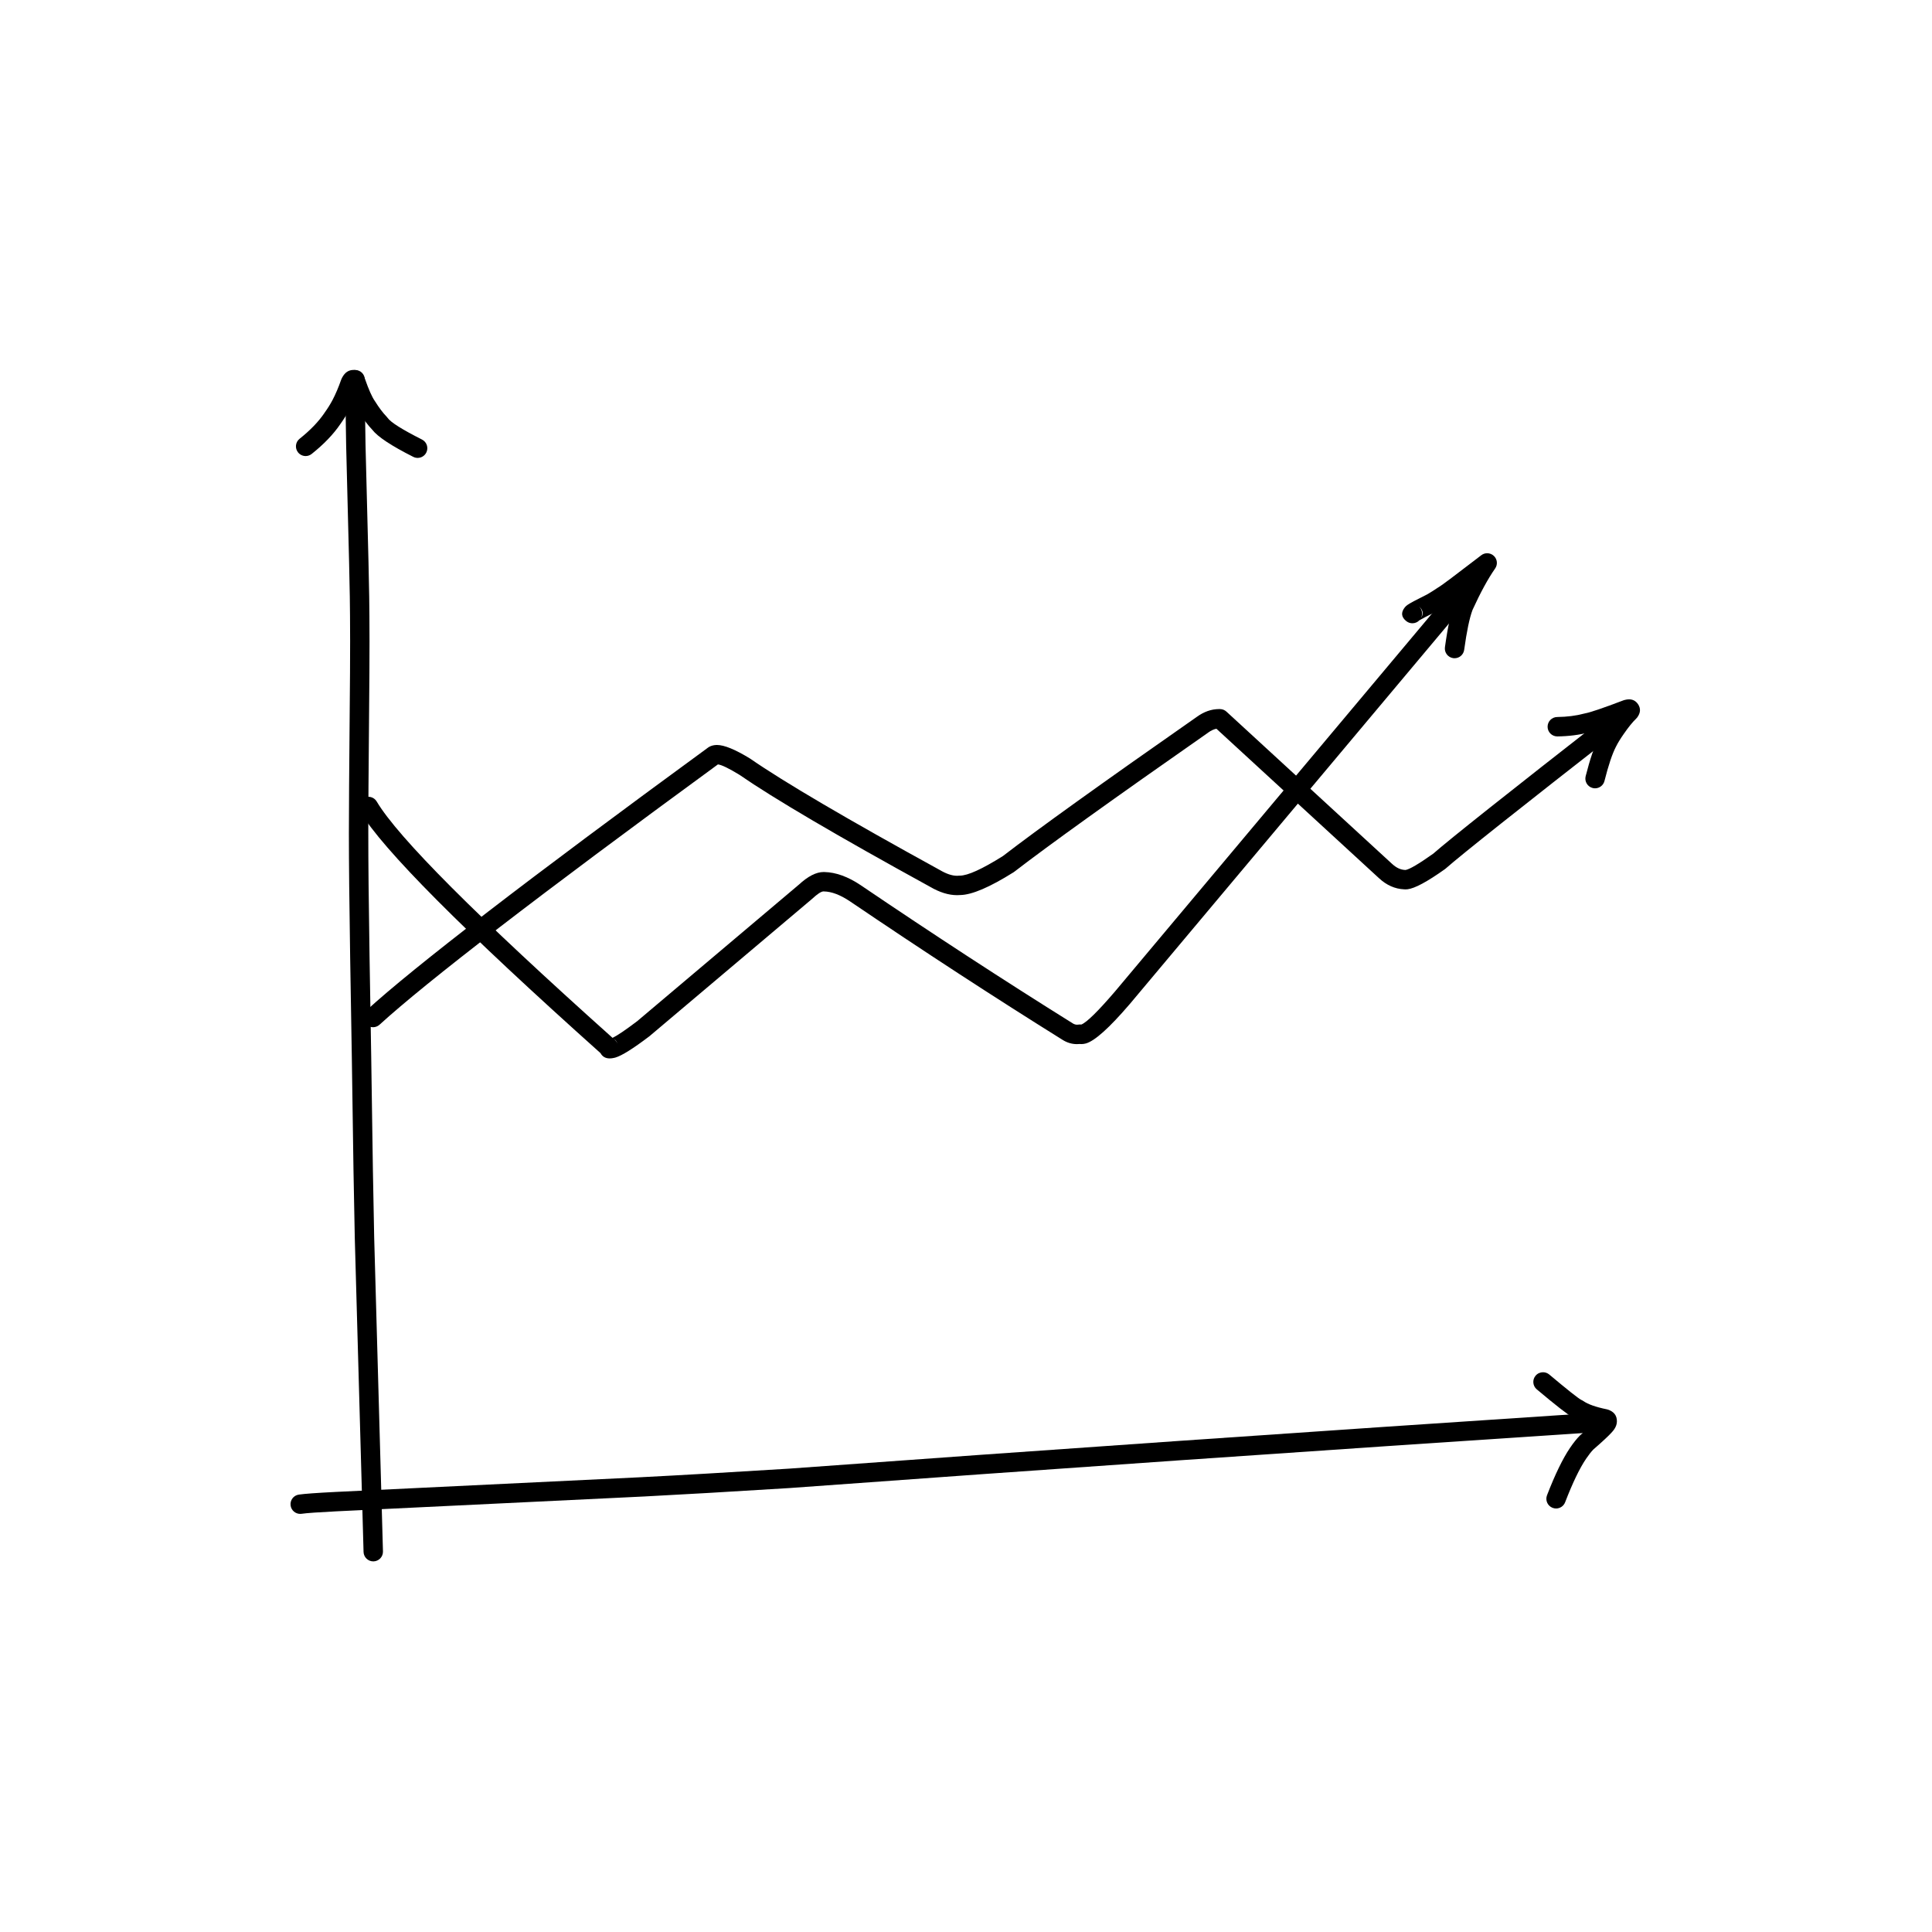 <svg xmlns="http://www.w3.org/2000/svg" xmlns:xlink="http://www.w3.org/1999/xlink" width="500" zoomAndPan="magnify" viewBox="0 0 375 375" height="500" preserveAspectRatio="xMidYMid meet" version="1.0"><defs><clipPath id="da5d233514"><path d="M 67 71.562 L 75 71.562 L 75 303.312 L 67 303.312 Z M 67 71.562 " clip-rule="nonzero"/></clipPath><clipPath id="f6fe1f7bf7"><path d="M 56.25 274 L 313 274 L 313 294 L 56.25 294 Z M 56.25 274 " clip-rule="nonzero"/></clipPath><clipPath id="e1958e8070"><path d="M 57 71.562 L 83 71.562 L 83 89 L 57 89 Z M 57 71.562 " clip-rule="nonzero"/></clipPath><clipPath id="85c8c669cb"><path d="M 300 135 L 318.75 135 L 318.75 154 L 300 154 Z M 300 135 " clip-rule="nonzero"/></clipPath></defs><g clip-path="url(#da5d233514)"><path fill="#000000" d="M 68.934 71.812 C 68.93 71.812 68.926 71.812 68.922 71.812 C 67.883 71.816 67.043 72.664 67.051 73.703 C 67.082 79.684 67.129 83.938 67.188 86.477 L 67.188 86.484 C 67.699 105.598 67.949 116.629 67.938 119.574 L 67.938 119.602 C 67.965 122.453 67.965 126.098 67.938 130.539 C 67.773 149.473 67.699 159.879 67.719 161.754 C 67.719 167.285 67.797 175.305 67.965 185.812 L 67.965 185.816 C 68.18 197.801 68.395 211.598 68.613 227.207 L 68.613 227.215 L 68.863 240.246 L 68.863 240.262 L 70.566 301.234 C 70.598 302.254 71.434 303.062 72.449 303.062 C 72.469 303.062 72.484 303.062 72.504 303.062 C 73.543 303.031 74.363 302.168 74.332 301.129 L 72.629 240.168 L 72.379 227.145 C 72.16 211.539 71.945 197.742 71.73 185.75 C 71.562 175.25 71.484 167.246 71.488 161.734 L 71.488 161.711 C 71.465 159.859 71.539 149.48 71.703 130.566 L 71.703 130.562 C 71.73 126.117 71.73 122.461 71.703 119.59 C 71.715 116.605 71.465 105.539 70.949 86.391 C 70.895 83.875 70.848 79.641 70.816 73.684 C 70.812 72.648 69.969 71.812 68.934 71.812 Z M 68.934 71.812 " fill-opacity="1" fill-rule="nonzero"/></g><g clip-path="url(#f6fe1f7bf7)"><path fill="#000000" d="M 310.246 274.184 C 310.203 274.184 310.16 274.184 310.121 274.188 C 254.094 277.883 201.773 281.508 153.16 285.062 L 153.156 285.062 C 141.348 285.797 131.887 286.348 124.777 286.707 L 124.77 286.711 L 65.184 289.582 L 65.18 289.582 C 61.473 289.77 59.082 289.941 58 290.102 C 56.969 290.25 56.258 291.207 56.41 292.238 C 56.547 293.172 57.352 293.844 58.273 293.844 C 58.363 293.844 58.457 293.84 58.547 293.824 C 59.508 293.684 61.781 293.523 65.363 293.344 L 124.957 290.469 L 124.977 290.469 C 132.105 290.105 141.582 289.555 153.414 288.82 L 153.434 288.816 C 202.035 285.266 254.348 281.641 310.367 277.945 C 311.406 277.875 312.191 276.98 312.121 275.941 C 312.059 274.949 311.23 274.184 310.246 274.184 Z M 310.246 274.184 " fill-opacity="1" fill-rule="nonzero"/></g><g clip-path="url(#e1958e8070)"><path fill="#000000" d="M 68.605 71.805 C 68.508 71.805 68.41 71.812 68.312 71.824 L 68.305 71.824 C 67.586 71.914 67.004 72.316 66.559 73.039 C 66.453 73.203 66.355 73.391 66.262 73.602 C 66.242 73.652 66.223 73.699 66.203 73.75 C 65.695 75.203 65.141 76.5 64.547 77.637 C 64.113 78.457 63.598 79.281 63 80.113 L 62.973 80.16 C 61.836 81.84 60.23 83.508 58.152 85.164 C 57.34 85.809 57.203 86.992 57.852 87.809 C 58.223 88.273 58.773 88.52 59.328 88.52 C 59.738 88.52 60.152 88.383 60.496 88.109 C 62.863 86.227 64.719 84.293 66.066 82.305 C 66.762 81.332 67.367 80.359 67.879 79.387 L 67.883 79.379 C 68.117 78.938 68.34 78.477 68.559 77.996 L 68.562 77.996 C 68.934 78.801 69.293 79.453 69.641 79.953 C 70.504 81.332 71.379 82.488 72.262 83.418 C 73.309 84.777 75.961 86.531 80.215 88.676 C 80.488 88.812 80.777 88.879 81.062 88.879 C 81.75 88.879 82.414 88.5 82.742 87.844 C 83.211 86.914 82.84 85.785 81.91 85.316 C 78.066 83.375 75.844 81.977 75.238 81.113 C 75.184 81.031 75.121 80.957 75.051 80.887 C 74.309 80.117 73.559 79.121 72.793 77.895 C 72.777 77.867 72.758 77.84 72.738 77.812 C 72.211 77.055 71.582 75.652 70.863 73.605 C 70.832 73.523 70.801 73.445 70.762 73.367 C 70.691 73.234 70.621 73.113 70.551 73 C 70.035 72.203 69.387 71.805 68.605 71.805 Z M 68.605 71.805 " fill-opacity="1" fill-rule="nonzero"/></g><path fill="#000000" d="M 299.5 266.352 C 298.961 266.352 298.43 266.578 298.055 267.023 C 297.387 267.816 297.492 269.004 298.285 269.672 C 302.059 272.84 304.371 274.641 305.223 275.078 C 305.254 275.094 305.285 275.109 305.316 275.125 L 305.312 275.125 C 306.227 275.73 307.41 276.246 308.855 276.676 L 308.852 276.676 C 308.312 277.176 307.613 277.797 306.762 278.539 C 306.73 278.566 306.703 278.59 306.664 278.629 C 306.07 279.215 305.426 280.02 304.734 281.039 C 303.328 283.117 301.84 286.18 300.273 290.234 C 299.898 291.203 300.383 292.293 301.352 292.668 C 301.574 292.754 301.805 292.797 302.031 292.797 C 302.785 292.797 303.5 292.34 303.789 291.59 C 305.25 287.805 306.605 284.992 307.852 283.152 C 308.383 282.371 308.848 281.777 309.254 281.363 L 309.25 281.363 C 311.09 279.762 312.289 278.645 312.852 278.004 C 313.051 277.789 313.219 277.578 313.355 277.371 C 313.668 276.891 313.832 276.406 313.84 275.91 C 313.859 274.762 313.273 273.992 312.082 273.602 C 312.016 273.578 311.941 273.559 311.871 273.543 C 309.754 273.113 308.227 272.57 307.293 271.922 C 307.184 271.844 307.062 271.777 306.938 271.727 L 306.934 271.727 C 306.32 271.406 304.246 269.762 300.711 266.793 C 300.355 266.496 299.926 266.352 299.5 266.352 Z M 299.5 266.352 " fill-opacity="1" fill-rule="nonzero"/><path fill="#000000" d="M 119.203 201.723 C 119.527 201.883 119.77 202.219 119.926 202.738 C 119.828 202.41 119.637 202.117 119.383 201.887 C 119.32 201.832 119.262 201.777 119.199 201.723 Z M 284.879 111.879 C 284.344 111.879 283.809 112.105 283.434 112.551 L 216.383 192.488 C 213.09 196.324 210.922 198.449 209.883 198.863 C 209.801 198.852 209.719 198.848 209.637 198.848 C 209.531 198.848 209.43 198.855 209.324 198.871 C 209.238 198.887 209.152 198.895 209.066 198.895 C 208.781 198.895 208.504 198.809 208.238 198.645 L 208.23 198.641 C 194.941 190.348 181.219 181.406 167.062 171.816 L 167.055 171.809 C 164.582 170.156 162.238 169.309 160.02 169.262 L 160.016 169.262 C 159.965 169.262 159.918 169.258 159.867 169.258 C 158.422 169.258 156.812 170.086 155.035 171.734 L 155.031 171.734 L 123.645 198.238 L 123.641 198.238 C 121.41 199.926 119.828 200.996 118.895 201.449 C 92.523 177.844 77.266 162.551 73.121 155.578 C 72.77 154.984 72.145 154.656 71.504 154.656 C 71.176 154.656 70.844 154.742 70.543 154.922 C 69.648 155.453 69.355 156.605 69.883 157.5 C 74.234 164.82 89.793 180.461 116.566 204.418 L 116.562 204.418 C 116.934 205.098 117.527 205.438 118.348 205.438 C 118.609 205.438 118.895 205.402 119.199 205.332 C 119.293 205.312 119.383 205.289 119.477 205.262 C 120.719 204.891 122.887 203.531 125.977 201.191 C 126.004 201.172 126.031 201.148 126.059 201.129 L 157.523 174.559 L 157.594 174.5 C 158.648 173.516 159.398 173.023 159.84 173.023 C 159.848 173.023 159.855 173.023 159.867 173.023 L 159.922 173.027 C 161.41 173.051 163.09 173.688 164.961 174.938 C 179.152 184.555 192.91 193.52 206.238 201.832 C 207.117 202.387 208.051 202.664 209.031 202.664 C 209.207 202.664 209.387 202.652 209.562 202.637 L 209.566 202.637 C 209.676 202.648 209.789 202.656 209.902 202.656 C 210.184 202.656 210.473 202.613 210.777 202.531 C 212.492 202.047 215.32 199.512 219.254 194.922 L 219.27 194.906 L 286.32 114.969 C 286.988 114.172 286.887 112.984 286.09 112.316 C 285.734 112.023 285.305 111.879 284.879 111.879 Z M 284.879 111.879 " fill-opacity="1" fill-rule="nonzero"/><path fill="#000000" d="M 236.648 137.629 C 235.137 137.629 233.684 138.137 232.289 139.152 C 213.895 152 201.348 161.008 194.648 166.172 L 194.645 166.172 C 190.613 168.699 187.832 169.961 186.301 169.961 C 186.297 169.961 186.297 169.961 186.293 169.961 C 186.293 169.961 186.289 169.961 186.289 169.961 C 186.227 169.961 186.164 169.965 186.105 169.969 C 185.992 169.98 185.875 169.988 185.758 169.988 C 184.793 169.988 183.676 169.613 182.402 168.859 L 182.352 168.832 C 164.426 158.988 152.18 151.797 145.617 147.258 C 145.586 147.238 145.559 147.219 145.527 147.199 C 142.688 145.465 140.566 144.598 139.156 144.598 C 139.117 144.598 139.074 144.598 139.035 144.602 C 138.527 144.621 138.07 144.738 137.664 144.957 C 137.59 145 137.52 145.043 137.449 145.094 C 102.578 170.59 80.473 187.594 71.137 196.109 C 70.367 196.809 70.312 198 71.012 198.77 C 71.383 199.176 71.895 199.383 72.406 199.383 C 72.859 199.383 73.312 199.219 73.672 198.891 C 82.883 190.492 104.773 173.652 139.348 148.371 L 139.352 148.371 C 140.066 148.453 141.461 149.129 143.539 150.398 L 143.535 150.398 C 150.219 155.012 162.555 162.258 180.539 172.133 C 182.383 173.211 184.125 173.75 185.762 173.75 C 185.969 173.75 186.176 173.742 186.379 173.727 C 188.648 173.691 192.102 172.215 196.742 169.301 C 196.793 169.266 196.844 169.234 196.891 169.195 C 203.531 164.074 216.059 155.082 234.477 142.219 L 234.504 142.195 C 235.047 141.801 235.578 141.551 236.102 141.449 L 236.105 141.449 L 267.664 170.457 C 269.133 171.82 270.758 172.539 272.543 172.617 L 272.539 172.617 C 272.629 172.625 272.719 172.629 272.812 172.629 C 272.938 172.629 273.07 172.621 273.203 172.605 C 274.602 172.445 277.016 171.148 280.445 168.711 C 280.496 168.676 280.551 168.633 280.598 168.59 C 283.672 165.883 295.035 156.859 314.688 141.52 C 315.504 140.883 315.652 139.699 315.012 138.879 C 314.641 138.402 314.086 138.156 313.527 138.156 C 313.121 138.156 312.711 138.285 312.367 138.555 C 292.781 153.844 281.379 162.898 278.168 165.715 L 278.164 165.715 C 275.363 167.699 273.578 168.746 272.812 168.863 C 272.785 168.859 272.762 168.859 272.738 168.859 C 271.863 168.828 271.023 168.438 270.219 167.691 L 270.211 167.688 L 238.055 138.129 C 237.723 137.82 237.289 137.645 236.832 137.633 C 236.77 137.629 236.711 137.629 236.648 137.629 Z M 236.648 137.629 " fill-opacity="1" fill-rule="nonzero"/><path fill="#000000" d="M 275.43 117.715 C 276.215 118.391 276.344 119.141 275.816 119.961 C 276.203 119.219 276.051 118.293 275.426 117.715 Z M 288.66 107.383 C 288.258 107.383 287.852 107.512 287.512 107.773 C 282.586 111.559 279.855 113.609 279.312 113.926 C 279.258 113.953 279.207 113.984 279.156 114.02 C 278.332 114.57 277.629 115.016 277.043 115.355 L 277.039 115.355 C 274.926 116.406 273.641 117.094 273.184 117.418 C 272.977 117.566 272.809 117.723 272.676 117.887 C 271.883 118.887 271.98 119.781 272.973 120.57 L 272.977 120.57 C 273.32 120.844 273.734 120.977 274.145 120.977 C 274.641 120.977 275.133 120.781 275.496 120.406 L 275.492 120.406 C 275.934 120.137 277.035 119.562 278.801 118.684 C 278.832 118.668 278.867 118.648 278.898 118.633 C 279.555 118.254 280.324 117.77 281.207 117.176 L 281.211 117.176 C 281.445 117.039 281.941 116.691 282.699 116.141 L 282.703 116.141 C 282.594 116.375 282.484 116.609 282.375 116.852 C 282.359 116.887 282.344 116.922 282.332 116.957 C 281.633 118.773 281.008 121.664 280.461 125.625 C 280.32 126.652 281.039 127.602 282.07 127.746 C 282.16 127.758 282.246 127.762 282.332 127.762 C 283.258 127.762 284.062 127.082 284.195 126.137 C 284.691 122.539 285.227 119.961 285.809 118.406 L 285.805 118.406 C 287.352 115.02 288.816 112.332 290.207 110.34 C 290.738 109.578 290.633 108.543 289.961 107.902 C 289.598 107.559 289.129 107.383 288.66 107.383 Z M 288.66 107.383 " fill-opacity="1" fill-rule="nonzero"/><g clip-path="url(#85c8c669cb)"><path fill="#000000" d="M 316.199 135.742 C 315.945 135.742 315.676 135.777 315.387 135.852 C 315.316 135.871 315.242 135.891 315.172 135.914 C 315.137 135.926 315.105 135.938 315.07 135.949 C 311.105 137.457 308.629 138.297 307.641 138.469 C 307.586 138.48 307.531 138.492 307.477 138.508 C 305.914 138.926 304.172 139.148 302.25 139.172 C 301.207 139.184 300.375 140.039 300.387 141.078 C 300.398 142.109 301.242 142.938 302.27 142.938 C 302.277 142.938 302.285 142.938 302.293 142.938 C 304.5 142.91 306.527 142.652 308.371 142.164 L 308.367 142.164 C 309.012 142.043 310.031 141.746 311.422 141.277 L 311.426 141.277 C 310.984 141.965 310.609 142.613 310.309 143.215 C 309.461 144.848 308.617 147.332 307.773 150.668 C 307.52 151.676 308.133 152.699 309.141 152.953 C 309.293 152.992 309.449 153.012 309.602 153.012 C 310.445 153.012 311.211 152.441 311.426 151.59 C 312.199 148.52 312.945 146.301 313.66 144.926 L 313.676 144.898 C 314.027 144.191 314.52 143.391 315.145 142.496 L 315.164 142.469 C 316.07 141.152 316.871 140.164 317.562 139.504 C 317.645 139.43 317.715 139.348 317.781 139.258 C 318.449 138.352 318.496 137.484 317.918 136.652 C 317.492 136.043 316.918 135.742 316.199 135.742 Z M 316.199 135.742 " fill-opacity="1" fill-rule="nonzero"/></g></svg>